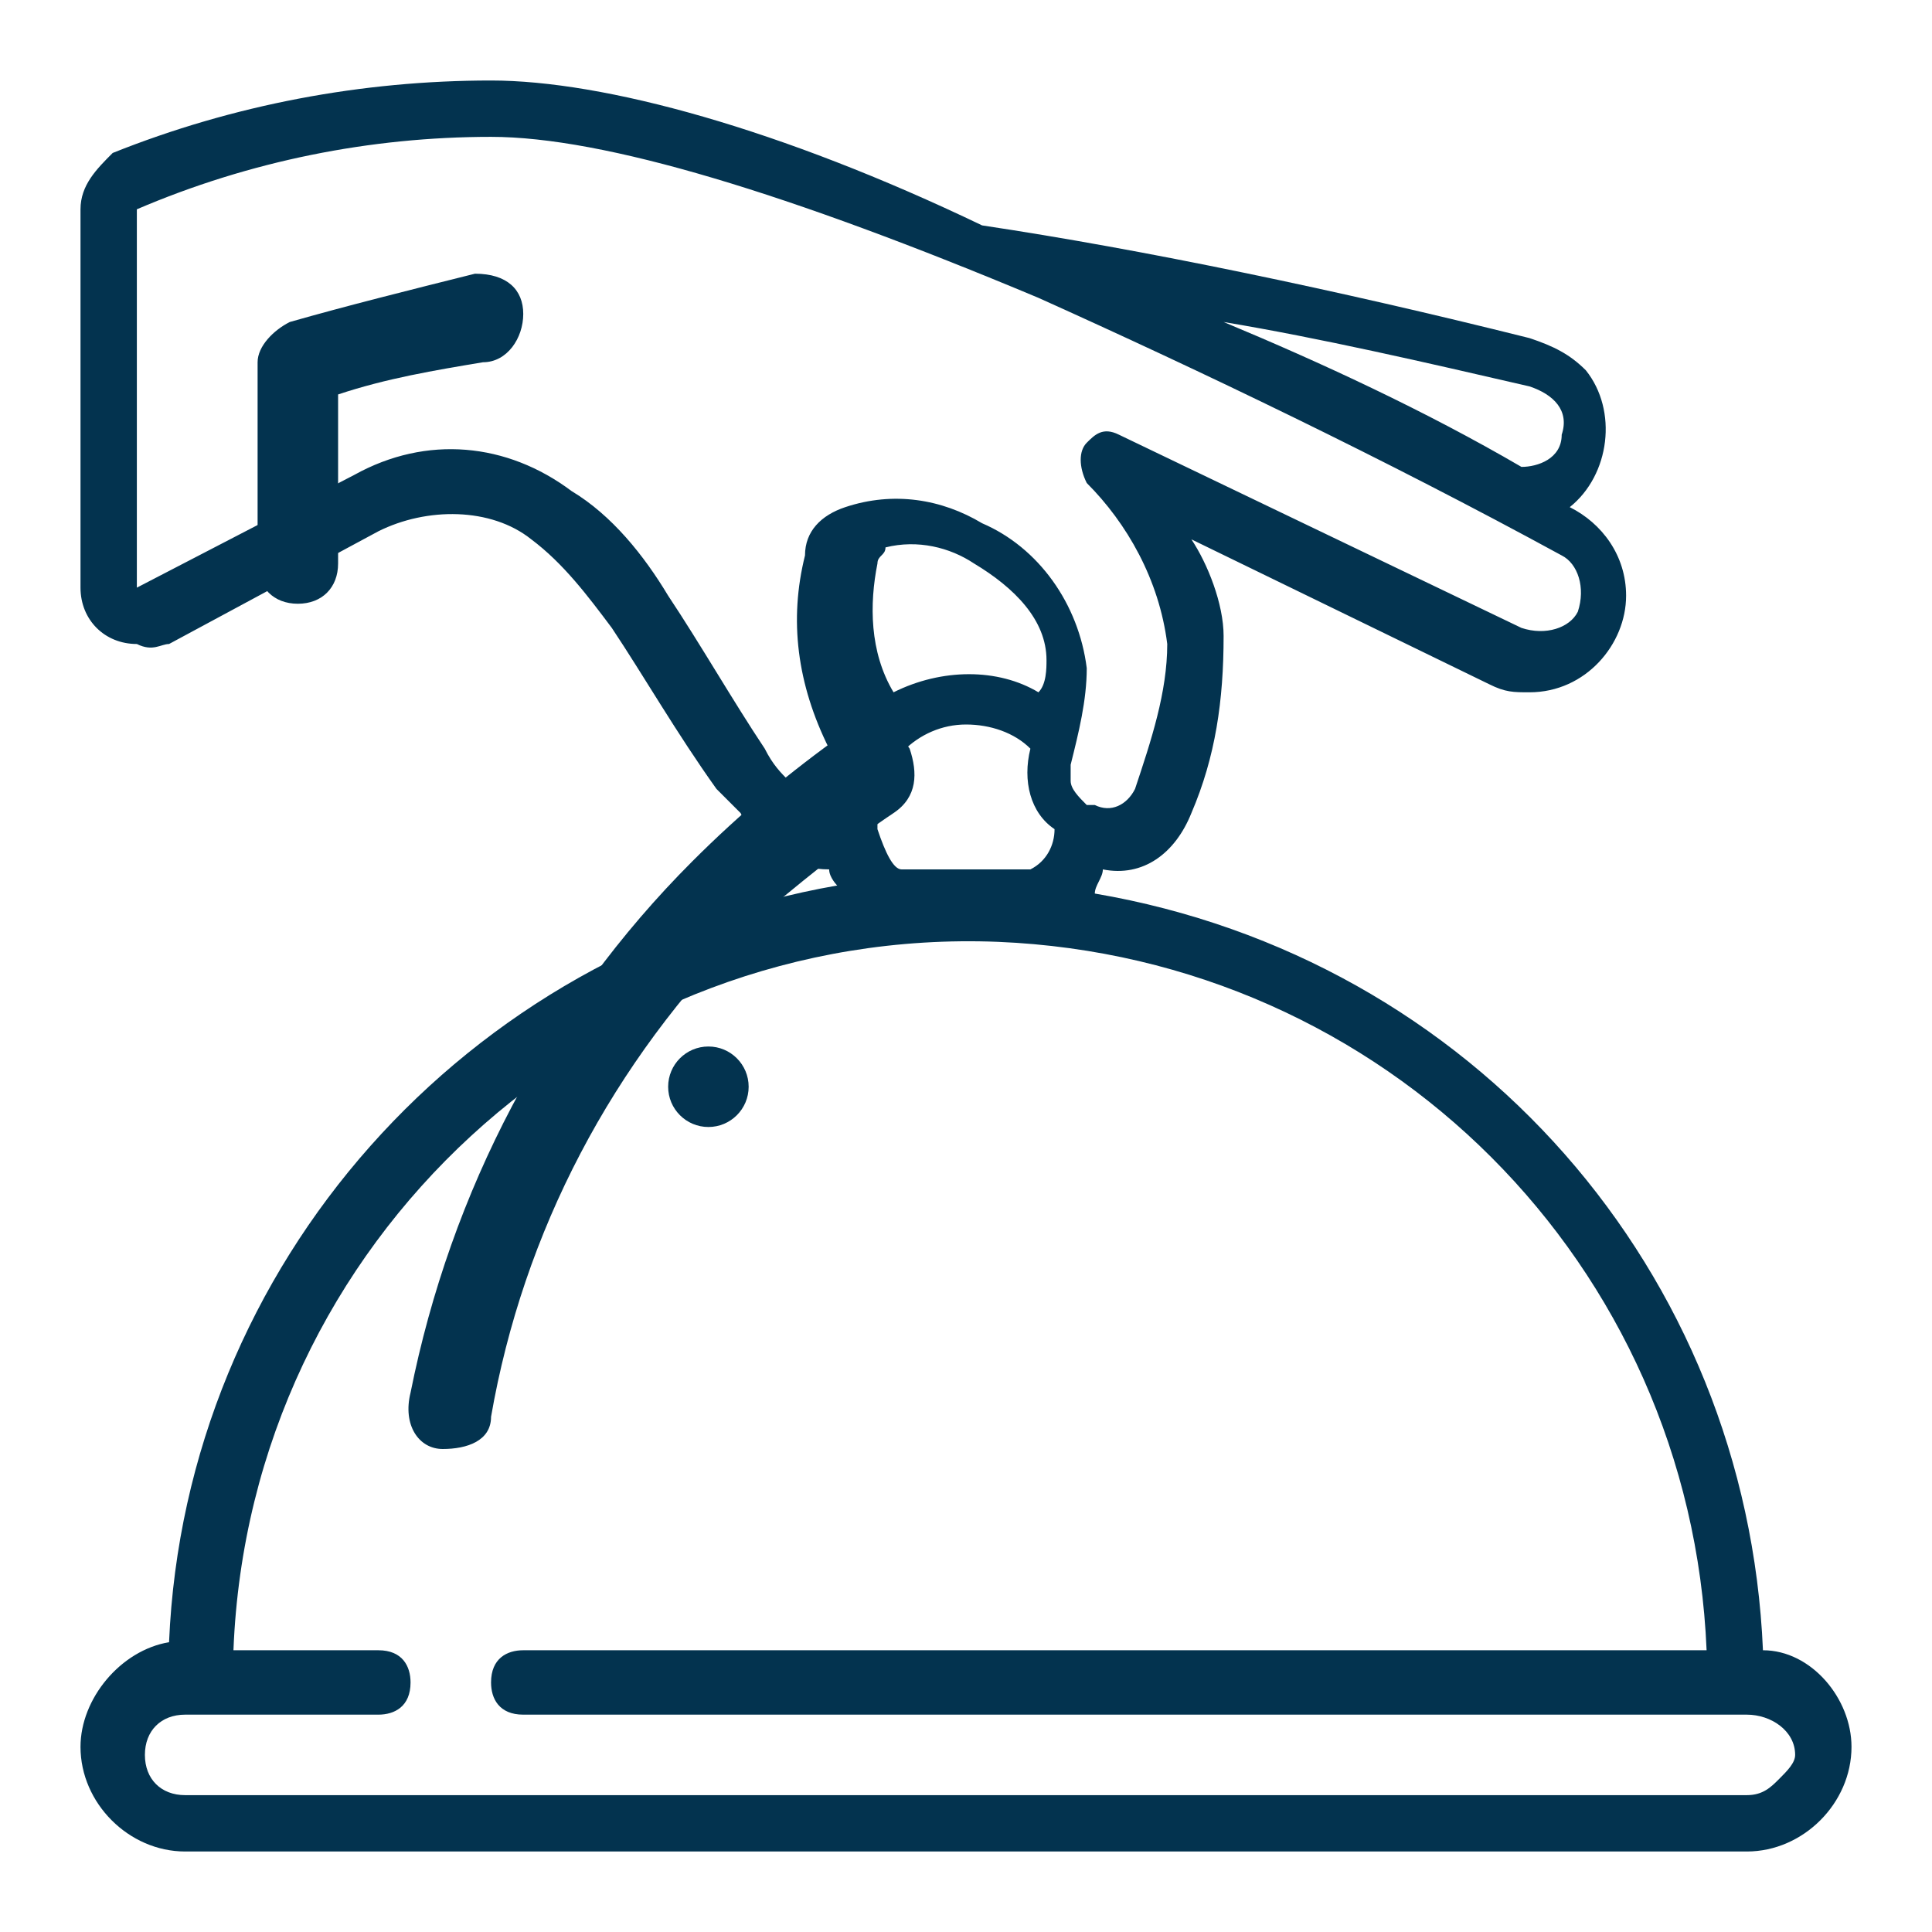 <?xml version="1.0" encoding="utf-8"?>
<!-- Generator: Adobe Illustrator 22.0.0, SVG Export Plug-In . SVG Version: 6.00 Build 0)  -->
<svg version="1.1" id="icon_restauration" xmlns="http://www.w3.org/2000/svg" xmlns:xlink="http://www.w3.org/1999/xlink" x="0px"
	 y="0px" viewBox="0 0 24 24" enable-background="new 0 0 24 24" xml:space="preserve">
<g id="_023---Cuisine">
	<path id="Shape" fill="#03334F" d="M11.1,10.1c0.3-0.2,0.3-0.5,0.2-0.8C11.1,9,10.8,9,10.5,9.1l0,0c-0.7,0.5-1.3,1-1.9,1.6
		c-1.8,1.8-3,4.1-3.5,6.6C5,17.7,5.2,18,5.5,18s0.6-0.1,0.6-0.4c0.4-2.3,1.5-4.4,3.2-6.1C9.9,11,10.5,10.5,11.1,10.1L11.1,10.1z"/>
	<path id="Shape-2" fill="#03334F" d="M21.9,20.5c-0.2-4.7-3.6-8.6-8.3-9.4c0-0.1,0.1-0.2,0.1-0.3c0.5,0.1,0.9-0.2,1.1-0.7
		c0.3-0.7,0.4-1.4,0.4-2.2c0-0.4-0.2-0.9-0.4-1.2l3.7,1.8c0.2,0.1,0.3,0.1,0.5,0.1c0.7,0,1.2-0.6,1.2-1.2c0-0.5-0.3-0.9-0.7-1.1l0,0
		c0.5-0.4,0.6-1.2,0.2-1.7c-0.2-0.2-0.4-0.3-0.7-0.4c-2.4-0.6-4.8-1.1-6.8-1.4C9.7,1.6,7.5,1,6.1,1C4.5,1,2.9,1.3,1.4,1.9
		C1.2,2.1,1,2.3,1,2.6v4.7C1,7.7,1.3,8,1.7,8C1.9,8.1,2,8,2.1,8l2.6-1.4c0.6-0.3,1.4-0.3,1.9,0.1C7,7,7.3,7.4,7.6,7.8
		c0.4,0.6,0.8,1.3,1.3,2C9,9.9,9.1,10,9.2,10.1l0.1,0.2c0.2,0.3,0.6,0.5,1,0.5l0,0c0,0.1,0.1,0.2,0.1,0.2c-4.6,0.8-8.1,4.7-8.3,9.4
		C1.5,20.5,1,21.1,1,21.7C1,22.4,1.6,23,2.3,23h19.4c0.7,0,1.3-0.6,1.3-1.3C23,21.1,22.5,20.5,21.9,20.5L21.9,20.5z M11.1,8.6
		c-0.3-0.5-0.3-1.1-0.2-1.6c0-0.1,0.1-0.1,0.1-0.2c0.4-0.1,0.8,0,1.1,0.2C12.6,7.3,13,7.7,13,8.2c0,0.1,0,0.3-0.1,0.4
		C12.4,8.3,11.7,8.3,11.1,8.6L11.1,8.6z M19.4,5.4c0,0.3-0.3,0.4-0.5,0.4c-1.2-0.7-2.5-1.3-3.7-1.8c1.2,0.2,2.5,0.5,3.8,0.8
		C19.3,4.9,19.5,5.1,19.4,5.4L19.4,5.4z M9.9,9.9L9.8,9.7C9.7,9.6,9.6,9.5,9.5,9.3C9.1,8.7,8.7,8,8.3,7.4C8,6.9,7.6,6.4,7.1,6.1
		C6.3,5.5,5.3,5.4,4.4,5.9L1.7,7.3V2.6C3.1,2,4.6,1.7,6.1,1.7c1.4,0,3.7,0.7,6.8,2c2,0.9,4.3,2,6.5,3.2c0.2,0.1,0.3,0.4,0.2,0.7
		c-0.1,0.2-0.4,0.3-0.7,0.2l-5-2.4c-0.2-0.1-0.3,0-0.4,0.1c-0.1,0.1-0.1,0.3,0,0.5c0.5,0.5,0.9,1.2,1,2c0,0.6-0.2,1.2-0.4,1.8
		C14,10,13.8,10.1,13.6,10c0,0,0,0-0.1,0l0,0c-0.1-0.1-0.2-0.2-0.2-0.3V9.6V9.5c0.1-0.4,0.2-0.8,0.2-1.2c-0.1-0.8-0.6-1.5-1.3-1.8
		c-0.5-0.3-1.1-0.4-1.7-0.2C10.2,6.4,10,6.6,10,6.9c-0.2,0.8-0.1,1.6,0.3,2.4c-0.2,0.3-0.3,0.6-0.3,1C10.1,10,10,10,9.9,9.9z
		 M10.9,10.3c0-0.1,0-0.1,0-0.2C10.9,9.5,11.4,9,12,9l0,0c0.3,0,0.6,0.1,0.8,0.3c-0.1,0.4,0,0.8,0.3,1c0,0.2-0.1,0.4-0.3,0.5
		c-0.3,0-0.5,0-0.8,0s-0.5,0-0.8,0C11.1,10.8,11,10.6,10.9,10.3L10.9,10.3z M22.1,22.1c-0.1,0.1-0.2,0.2-0.4,0.2H2.3
		c-0.3,0-0.5-0.2-0.5-0.5s0.2-0.5,0.5-0.5h2.4c0.2,0,0.4-0.1,0.4-0.4c0-0.2-0.1-0.4-0.4-0.4l0,0H2.9c0.2-5.1,4.5-9,9.5-8.8
		c4.8,0.2,8.6,4,8.8,8.8H6.5c-0.2,0-0.4,0.1-0.4,0.4c0,0.2,0.1,0.4,0.4,0.4l0,0h15.2c0.3,0,0.6,0.2,0.6,0.5
		C22.3,21.9,22.2,22,22.1,22.1z"/>
	<path id="Shape-3" fill="#03334F" d="M5.9,3.4C5.1,3.6,4.3,3.8,3.6,4C3.4,4.1,3.2,4.3,3.2,4.5V7c0,0.3,0.2,0.5,0.5,0.5
		S4.2,7.3,4.2,7V4.9C4.8,4.7,5.4,4.6,6,4.5c0.3,0,0.5-0.3,0.5-0.6C6.5,3.6,6.3,3.4,5.9,3.4L5.9,3.4L5.9,3.4z"/>
	<ellipse id="Oval" fill="#03334F" cx="8.8" cy="13.5" rx="0.5" ry="0.5"/>
</g>
</svg>
